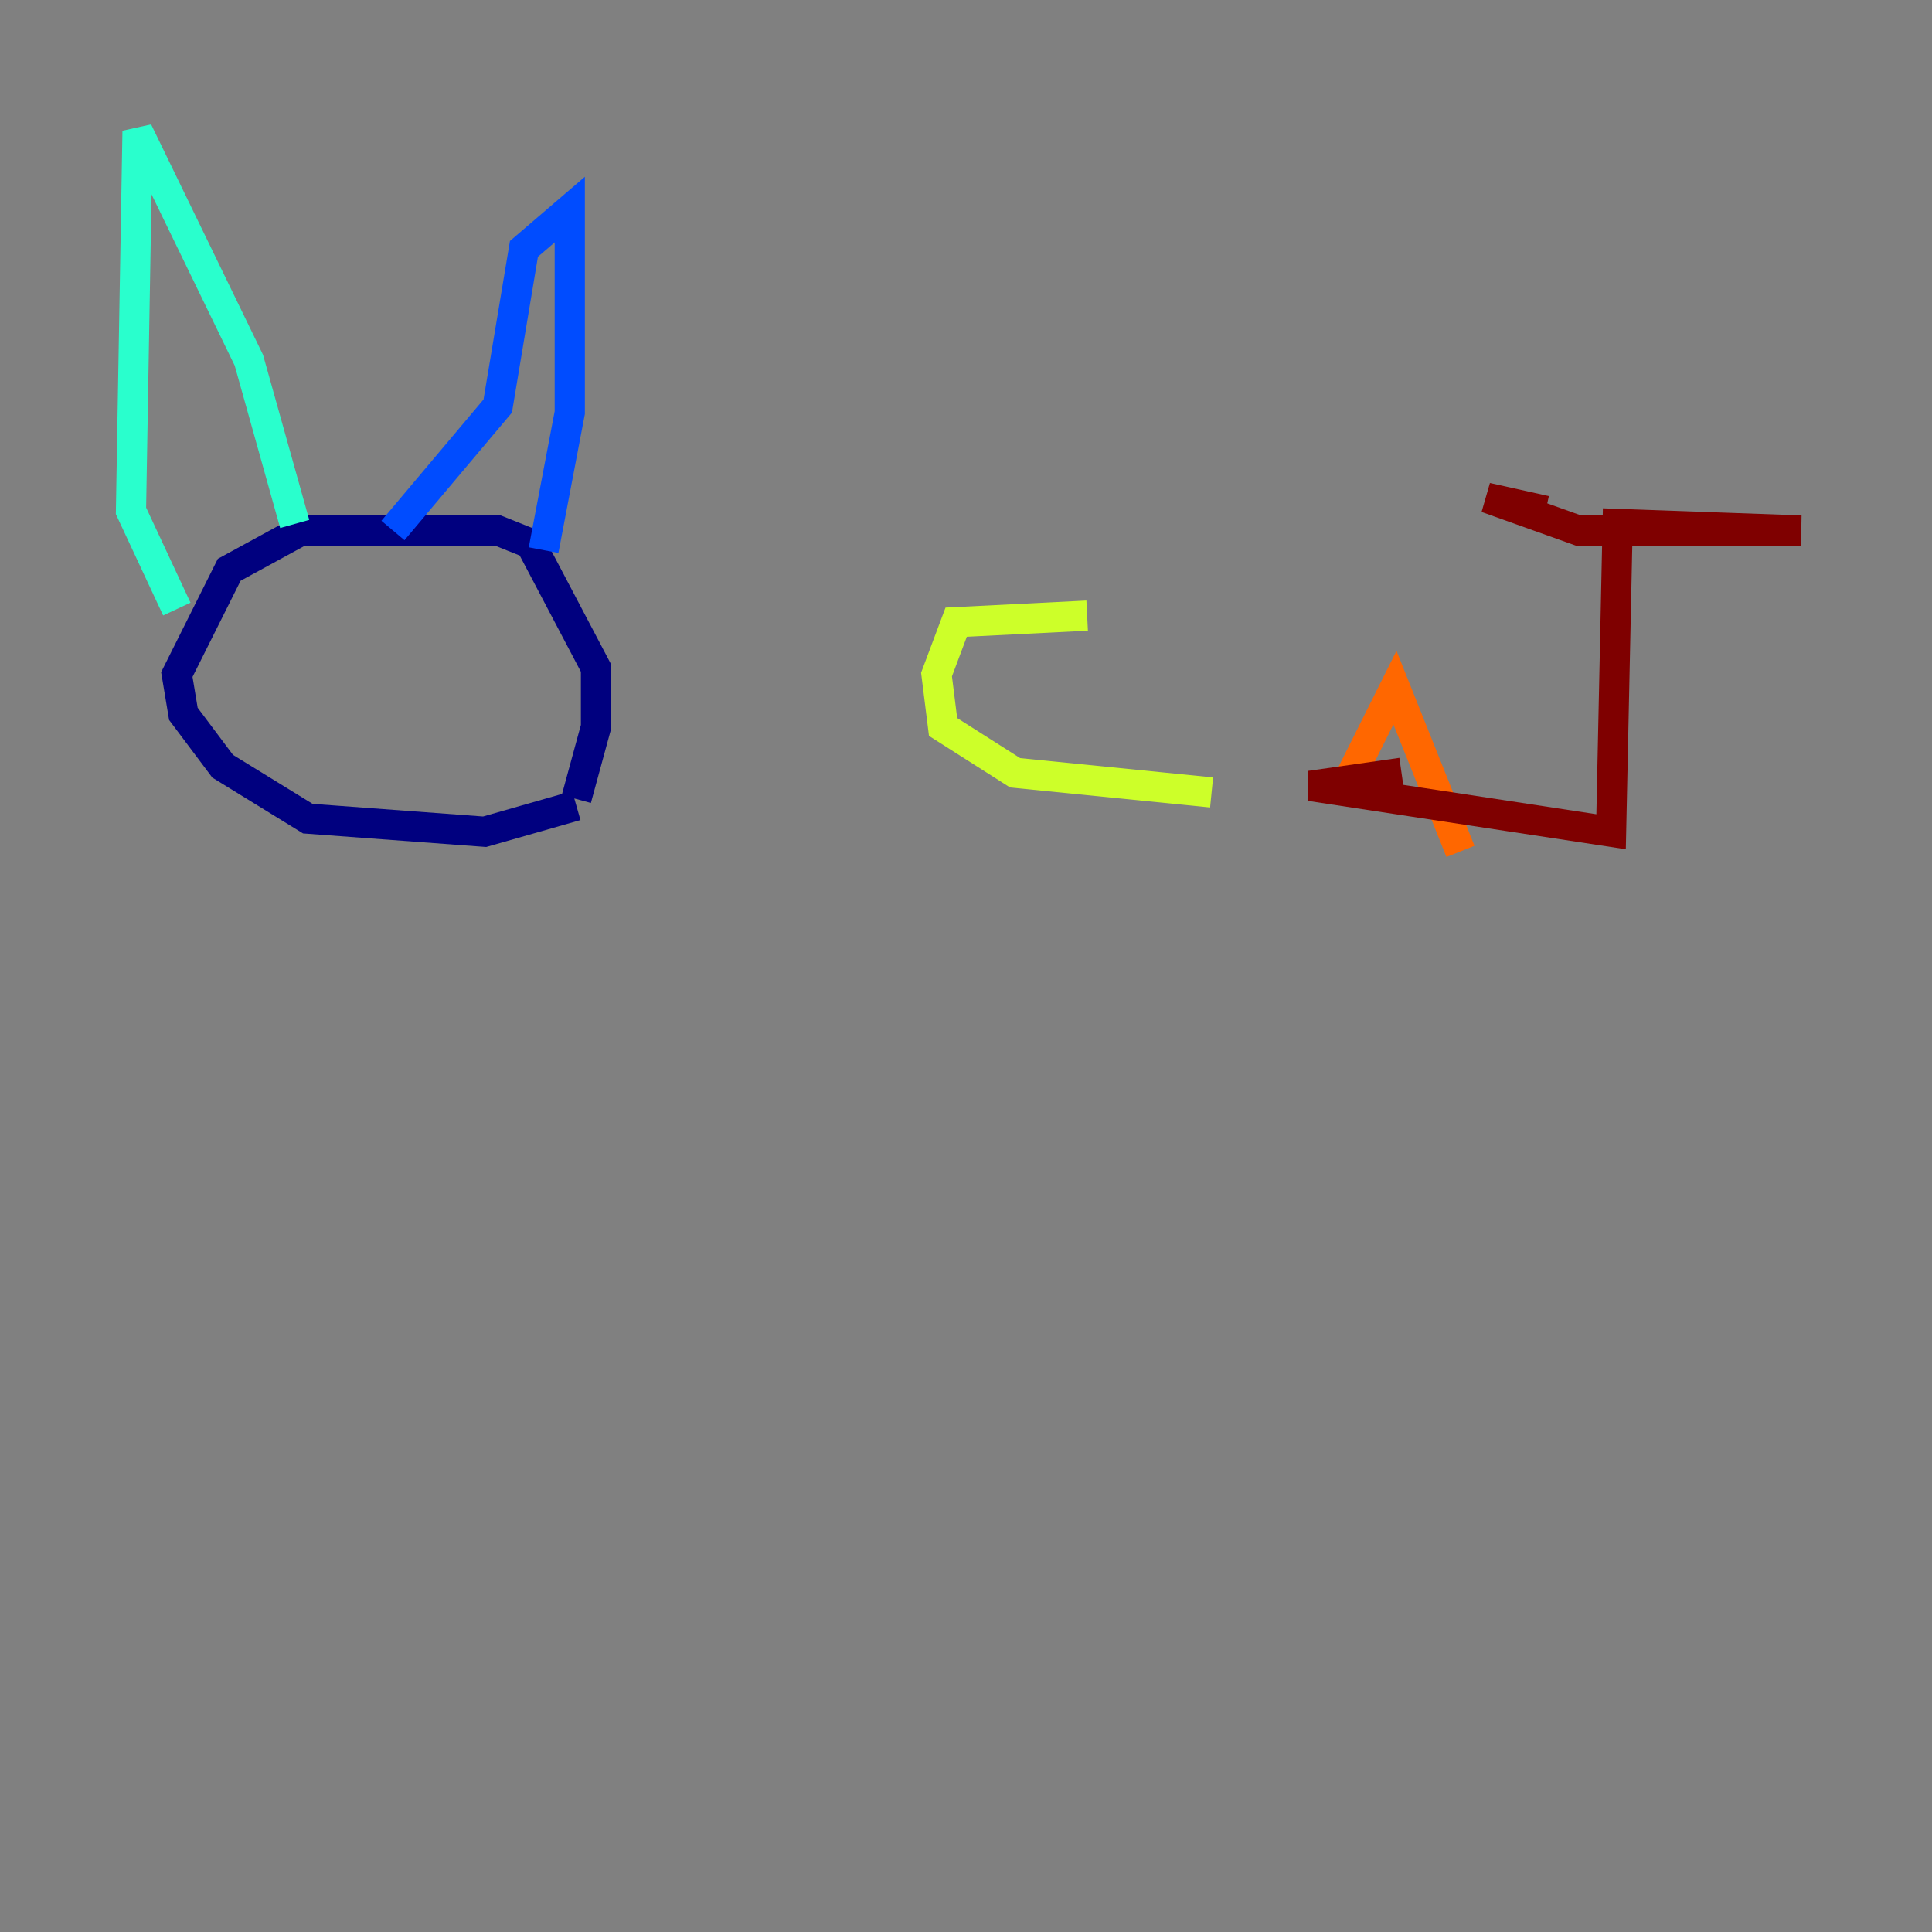 <?xml version="1.0" encoding="utf-8" ?>
<svg baseProfile="tiny" height="128" version="1.2" viewBox="0,0,128,128" width="128" xmlns="http://www.w3.org/2000/svg" xmlns:ev="http://www.w3.org/2001/xml-events" xmlns:xlink="http://www.w3.org/1999/xlink"><rect x="0" y="0" width="128" height="128" fill="#808080" stroke="none"/><defs /><polyline fill="none" points="38.183,52.936 39.485,48.163 39.485,44.258 35.146,36.014 32.976,35.146 19.959,35.146 15.186,37.749 11.715,44.691 12.149,47.295 14.752,50.766 20.393,54.237 32.108,55.105 38.183,53.37" stroke="#00007f" stroke-width="2" /><polyline fill="none" points="36.014,36.447 37.749,27.336 37.749,13.885 34.712,16.488 32.976,26.902 26.034,35.146" stroke="#004cff" stroke-width="2" /><polyline fill="none" points="19.525,34.712 16.488,23.864 9.112,8.678 8.678,33.844 11.715,40.352" stroke="#29ffcd" stroke-width="2" /><polyline fill="none" points="72.027,40.786 63.349,41.22 62.047,44.691 62.481,48.163 67.254,51.2 80.271,52.502" stroke="#cdff29" stroke-width="2" /><polyline fill="none" points="88.949,52.502 92.42,45.559 96.759,56.407" stroke="#ff6700" stroke-width="2" /><polyline fill="none" points="92.854,51.2 86.78,52.068 106.739,55.105 107.173,34.712 119.322,35.146 104.57,35.146 98.495,32.976 102.4,33.844" stroke="#7f0000" stroke-width="2" /></svg>